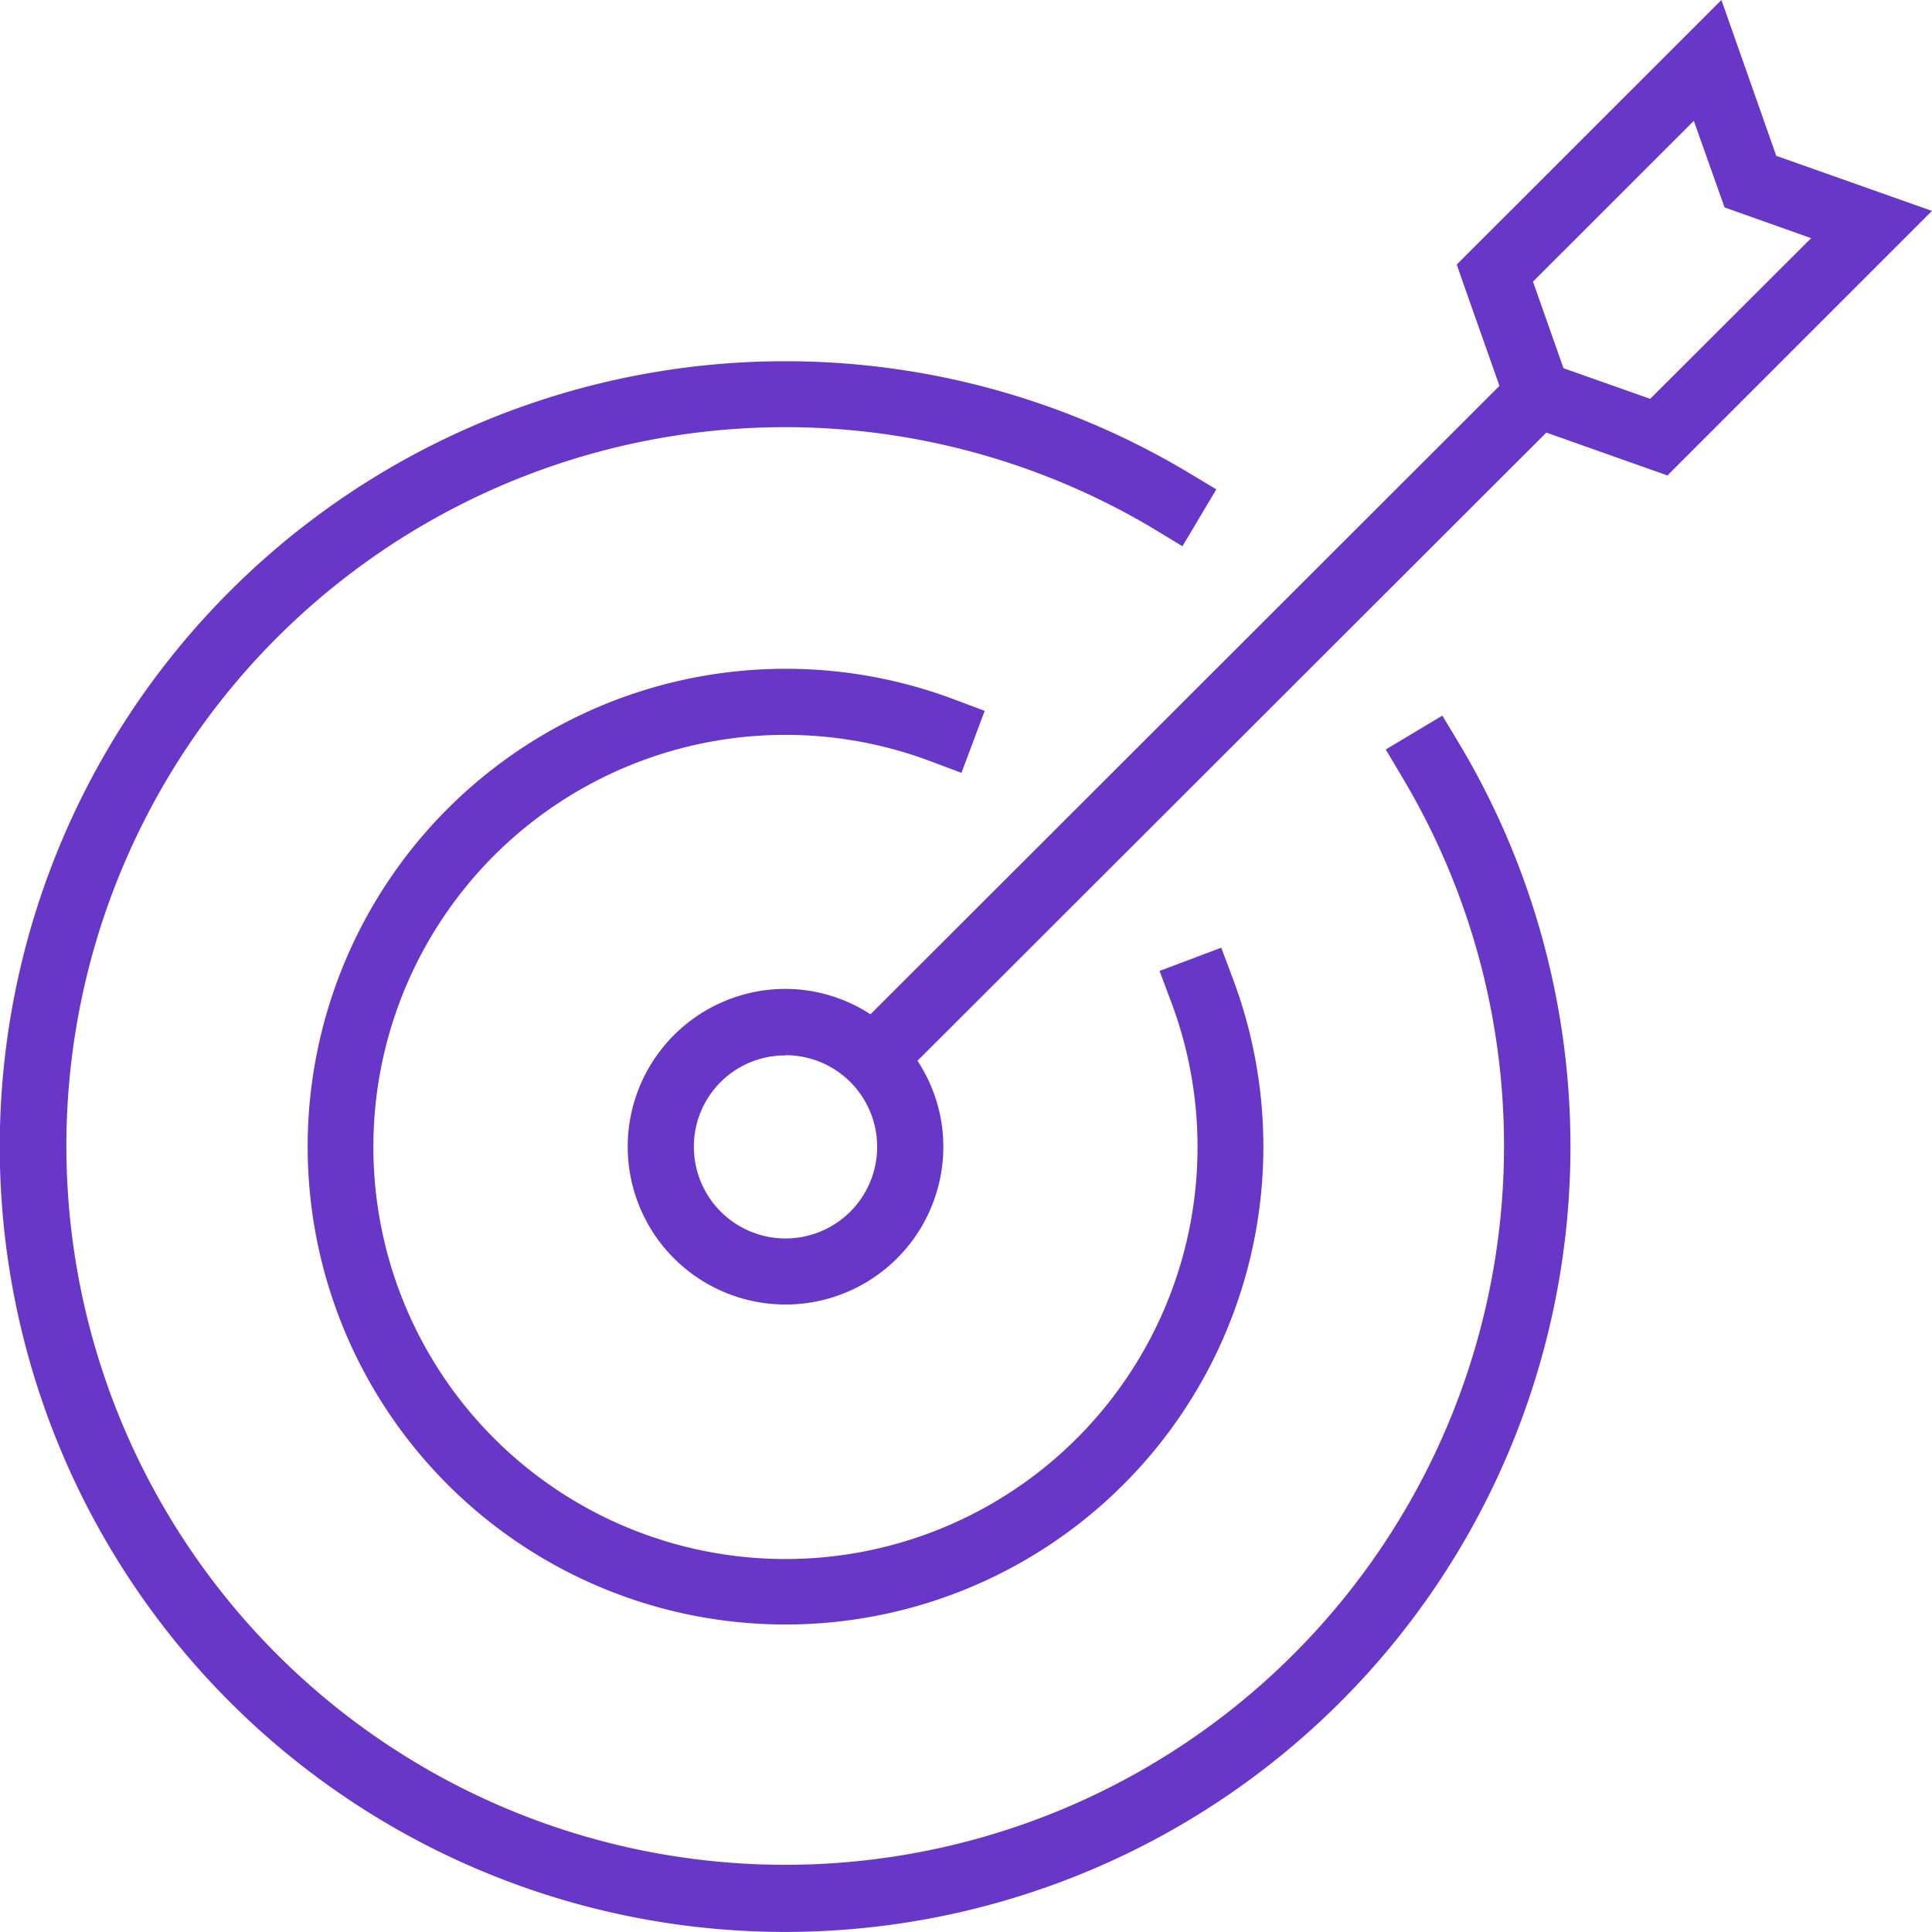 <svg xmlns="http://www.w3.org/2000/svg" width="33.25" height="33.25" viewBox="0 0 33.25 33.25">
  <g id="Add_a_Goal" data-name="Add a Goal" transform="translate(-0.736 -0.736)">
    <path id="Path_1413" data-name="Path 1413" d="M30.362.736,25.807,5.289l.118.34.617,1.748L15.717,18.192a2.693,2.693,0,0,0-1.462-.437,2.716,2.716,0,1,0,2.716,2.714,2.686,2.686,0,0,0-.445-1.477L27.349,8.181l2.084.738,4.553-4.553-2.68-.948Zm-.475,2.08.529,1.49,1.49.529L29.136,7.6l-1.492-.527-.525-1.49ZM14.254,6.953a13.516,13.516,0,1,0,11.6,6.589l-.295-.49-.974.583.29.488A12.371,12.371,0,1,1,20.6,9.842l.486.295.583-.979-.486-.292A13.511,13.511,0,0,0,14.254,6.953Zm0,5.293a8.224,8.224,0,1,0,7.7,5.333l-.2-.533-1.062.4.2.533a7.092,7.092,0,1,1-4.142-4.142l.533.2.4-1.067-.533-.2A8.23,8.23,0,0,0,14.254,12.246Zm0,6.65a1.577,1.577,0,1,1-1.576,1.574A1.568,1.568,0,0,1,14.254,18.9Z" transform="translate(0 0)" fill="#6937c7"/>
  </g>
</svg>

